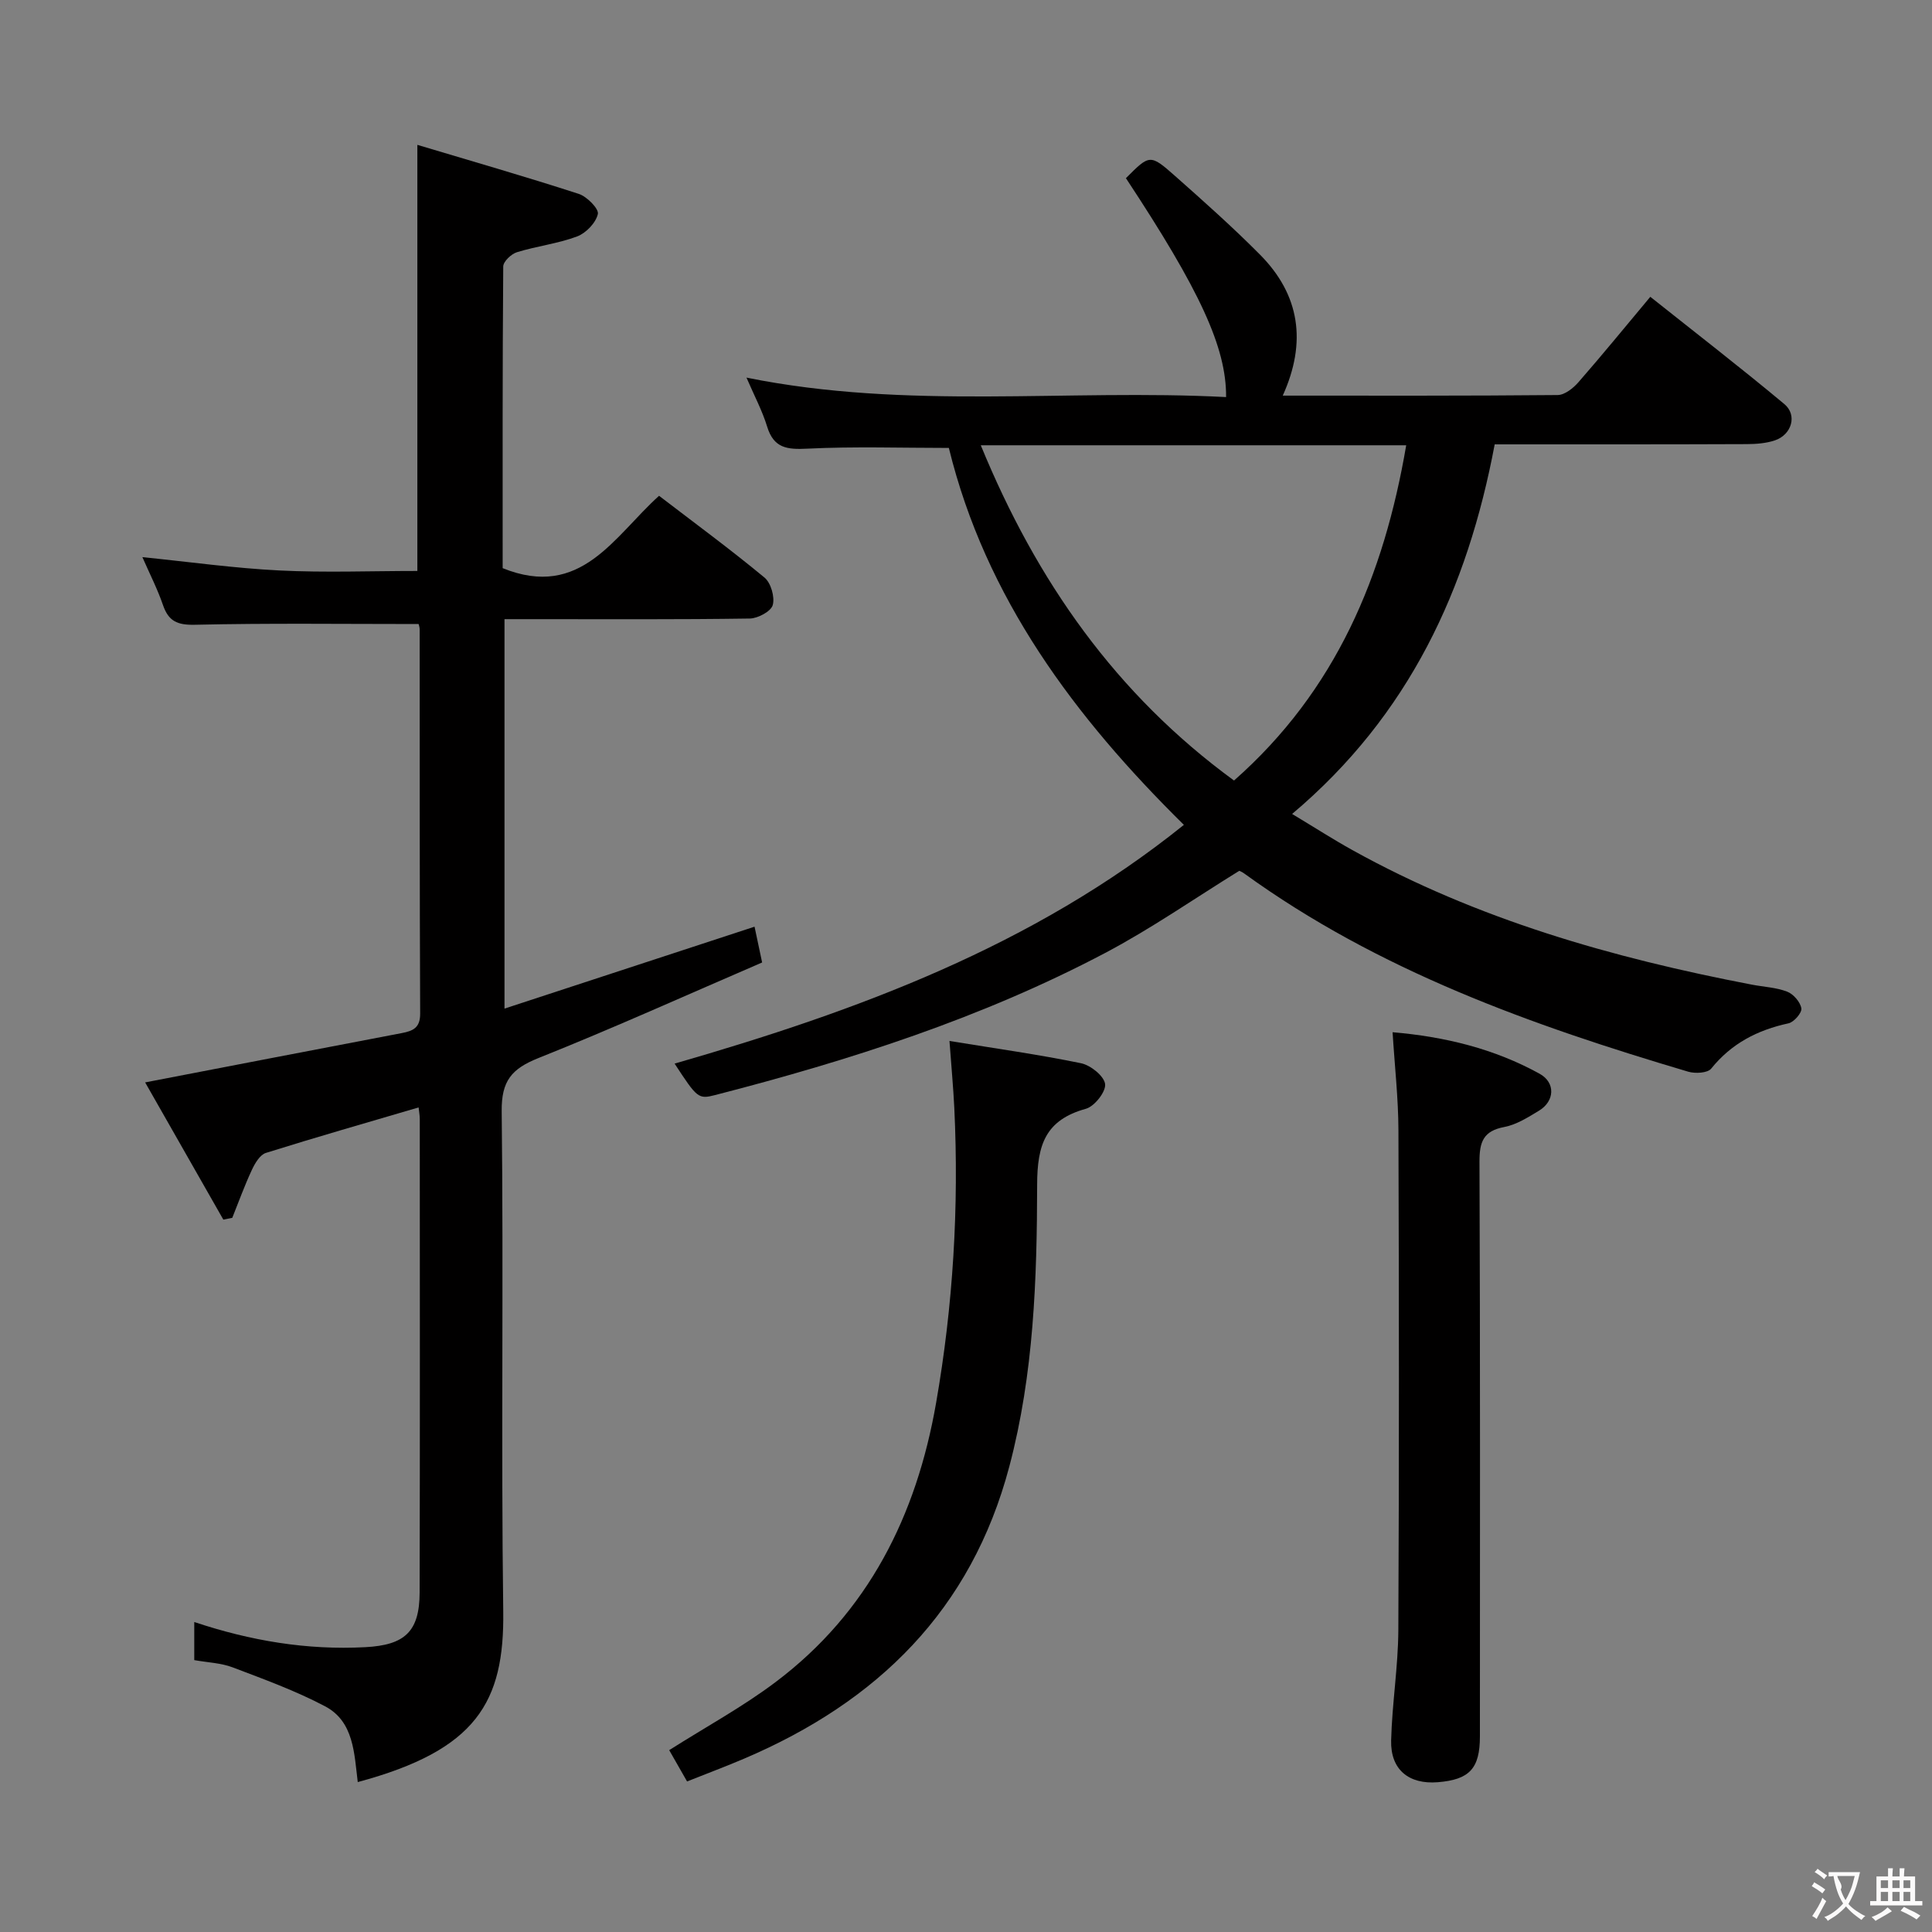 <svg enable-background="new 0 0 400 400" viewBox="0 0 400 400" xmlns="http://www.w3.org/2000/svg"><rect x="0" y="0" width="400" height="400" fill="#808080" stroke="none"/><g fill="#010000"><path d="m86.67 129.2c-15.77 0-31.06-.2-46.33.15-3.65.08-5.45-.74-6.6-4.09-1.12-3.27-2.71-6.37-4.26-9.91 9.82.99 19.09 2.3 28.4 2.76 9.42.47 18.89.1 28.53.1 0-28.83 0-57.86 0-88.22 11.35 3.4 22.44 6.59 33.41 10.15 1.7.55 4.2 3.09 3.96 4.17-.41 1.82-2.45 3.95-4.29 4.64-4 1.5-8.36 2-12.47 3.27-1.17.36-2.82 1.92-2.83 2.95-.17 20.97-.12 41.95-.12 62.46 16.22 6.56 23.06-6.6 32.38-14.98 7.43 5.69 14.8 11.11 21.83 16.93 1.33 1.1 2.17 4.03 1.71 5.69-.36 1.31-3.07 2.76-4.75 2.79-14.99.22-29.99.13-44.99.13-1.81 0-3.62 0-5.8 0v80.63c17.22-5.64 34.18-11.19 51.77-16.96.46 2.19.91 4.32 1.57 7.41-15.52 6.69-30.79 13.59-46.34 19.8-5.52 2.21-7.65 4.71-7.58 11.01.4 34.49-.14 68.99.32 103.48.26 18.91-5.56 28.79-30.12 35.4-.74-5.9-.78-12.53-6.77-15.69-6.1-3.22-12.66-5.6-19.13-8.06-2.42-.92-5.15-1-7.95-1.5 0-2.51 0-4.96 0-7.89 11.64 3.89 23.33 5.85 35.41 5.21 8.13-.43 11.23-3.17 11.25-11.32.08-32.66.04-65.32.03-97.99 0-.79-.15-1.57-.24-2.44-10.7 3.15-21.2 6.15-31.62 9.42-1.24.39-2.28 2.17-2.91 3.53-1.51 3.23-2.72 6.6-4.05 9.91-.62.12-1.23.24-1.85.37-5.42-9.52-10.85-19.03-16.19-28.41 18.31-3.53 35.72-6.89 53.13-10.21 2.34-.45 3.83-1.09 3.81-4.05-.12-26.5-.08-52.99-.1-79.49 0-.5-.18-.98-.22-1.15z"/><path d="m309.46 92c-5.63 29.94-17.69 56.07-41.94 76.52 4.69 2.82 8.51 5.28 12.46 7.47 25.86 14.36 53.88 22.34 82.73 27.87 2.44.47 5.02.57 7.3 1.45 1.3.5 2.73 2.15 2.94 3.46.15.91-1.53 2.86-2.67 3.1-6.41 1.39-11.8 4.16-16 9.38-.74.92-3.31 1.06-4.76.63-32.45-9.62-64.17-20.93-91.94-41.05-.39-.29-.86-.47-1-.54-9.35 5.78-18.24 11.98-27.75 17-25.55 13.49-52.89 22.25-80.77 29.43-3.49.9-3.72.63-8.39-6.51 37.72-10.88 74.13-24.25 105.44-49.43-22.64-22.33-41.06-46.97-48.66-78.04-9.76 0-19.55-.33-29.31.15-4.19.21-6.94-.09-8.31-4.56-1.01-3.3-2.66-6.39-4.28-10.15 33.26 6.74 66.37 2.32 99.3 4.03.07-10.27-5.42-22.11-20.74-45.32 4.9-4.92 5-5.04 10.17-.46 5.98 5.29 11.96 10.62 17.58 16.28 8.28 8.34 9.72 18.15 4.72 29.2 19.28 0 38.1.06 56.91-.12 1.47-.01 3.25-1.43 4.33-2.68 4.92-5.63 9.65-11.43 14.86-17.66 9.39 7.47 18.71 14.67 27.75 22.21 2.73 2.27 1.53 6.33-1.94 7.51-1.84.62-3.9.77-5.86.78-17.14.07-34.3.05-52.17.05zm-106.4.19c11.58 28.21 28.04 51.59 52.43 69.41 21.13-18.62 31.03-42.41 35.65-69.41-29.41 0-58.2 0-88.08 0z"/><path d="m196.58 215.52c9.62 1.57 18.49 2.81 27.23 4.61 1.99.41 4.77 2.64 4.99 4.31.2 1.58-2.2 4.63-3.98 5.12-8.34 2.31-10.08 7.41-10.09 15.71-.04 19.56-.68 39.15-5.76 58.35-7.88 29.77-27.32 48.72-54.86 60.47-3.79 1.62-7.66 3.06-11.86 4.74-1.38-2.41-2.58-4.51-3.7-6.48 7.61-4.83 15.2-8.95 22.02-14.09 19.22-14.46 29.17-34.5 33.23-57.75 3.53-20.21 4.76-40.59 3.78-61.09-.21-4.28-.61-8.56-1-13.9z"/><path d="m288.32 213.71c10.86.93 21.06 3.42 30.44 8.6 3.34 1.84 3.12 5.68-.12 7.64-2.26 1.37-4.66 2.9-7.18 3.38-4.36.82-5.16 3.09-5.15 7.18.16 39.66.1 79.32.09 118.99 0 6.66-2.16 8.96-8.73 9.49-5.98.48-9.8-2.6-9.65-8.64.19-7.63 1.45-15.24 1.49-22.86.17-34.5.14-68.99.02-103.49-.02-6.59-.77-13.18-1.21-20.29z"/></g><path d="m377.9 391.2c-.2.3-.4.5-.6.8-.7-.6-1.4-1-2.2-1.5.2-.3.4-.5.5-.8.6.4 1.4.8 2.3 1.5zm-1.8 6.1c-.2-.2-.5-.4-.9-.6.4-.6.8-1.2 1.2-1.9s.7-1.3.9-1.9c.3.3.5.5.8.7-.7 1.3-1.4 2.6-2 3.7zm2.2-9c-.3.3-.5.5-.6.8-.6-.6-1.3-1.1-2-1.5.3-.3.5-.5.6-.7.6.5 1.3.9 2 1.4zm.3.2v-.9h2 4.5c-.3 1.3-.6 2.5-1 3.6s-.9 2.1-1.4 3c.4.5 1 1 1.6 1.4s1.2.8 1.9 1.1c-.3.2-.5.4-.8.8-.4-.3-1-.7-1.6-1.2s-1.2-1.1-1.6-1.6c-.5.6-1.1 1.1-1.7 1.6s-1.4.9-2.1 1.4c-.1-.3-.3-.5-.7-.8.6-.2 1.2-.5 1.9-1s1.4-1.1 2-1.8c-.5-.8-.9-1.6-1.2-2.5s-.6-2-.8-3.2c-.4.1-.7.1-1 .1zm2.5 2.7c.3 1 .7 1.7 1 2.2.3-.5.6-1.1 1-2s.6-1.9.9-3h-3.2-.4c.1.9 1.3 1.8.7 2.8z" fill="#fbfafa"/><path d="m396.5 388.5v1.5 3.6h1.5v.9c-.4 0-1 0-1.7 0h-7.9c-.5 0-.9 0-1.2 0v-.9h1.3v-3.5c0-.7 0-1.2 0-1.6h2.4c0-.8 0-1.4 0-1.7h1c0 .3-.1.8-.1 1.7h1.5c0-.8 0-1.4 0-1.7h1c0 .3-.1.9-.1 1.7zm-8.2 9.2c-.2-.3-.5-.5-.8-.8.8-.3 1.4-.6 1.9-.9s1-.7 1.4-1.1c.3.3.6.5.9.8-1.6 1-2.8 1.6-3.4 2zm2.6-6.8v-1.6h-1.5v1.6zm0 2.7v-1.9h-1.5v1.9zm2.4-2.7v-1.6h-1.5v1.6zm0 2.7v-1.9h-1.5v1.9zm.2 2 .7-.8c.4.2.9.5 1.6.8s1.3.7 1.8 1c-.3.3-.5.5-.8.8-.4-.3-1.5-1-3.3-1.8zm2-4.7v-1.6h-1.4v1.6zm0 2.7v-1.9h-1.4v1.9z" fill="#fbfafa"/></svg>